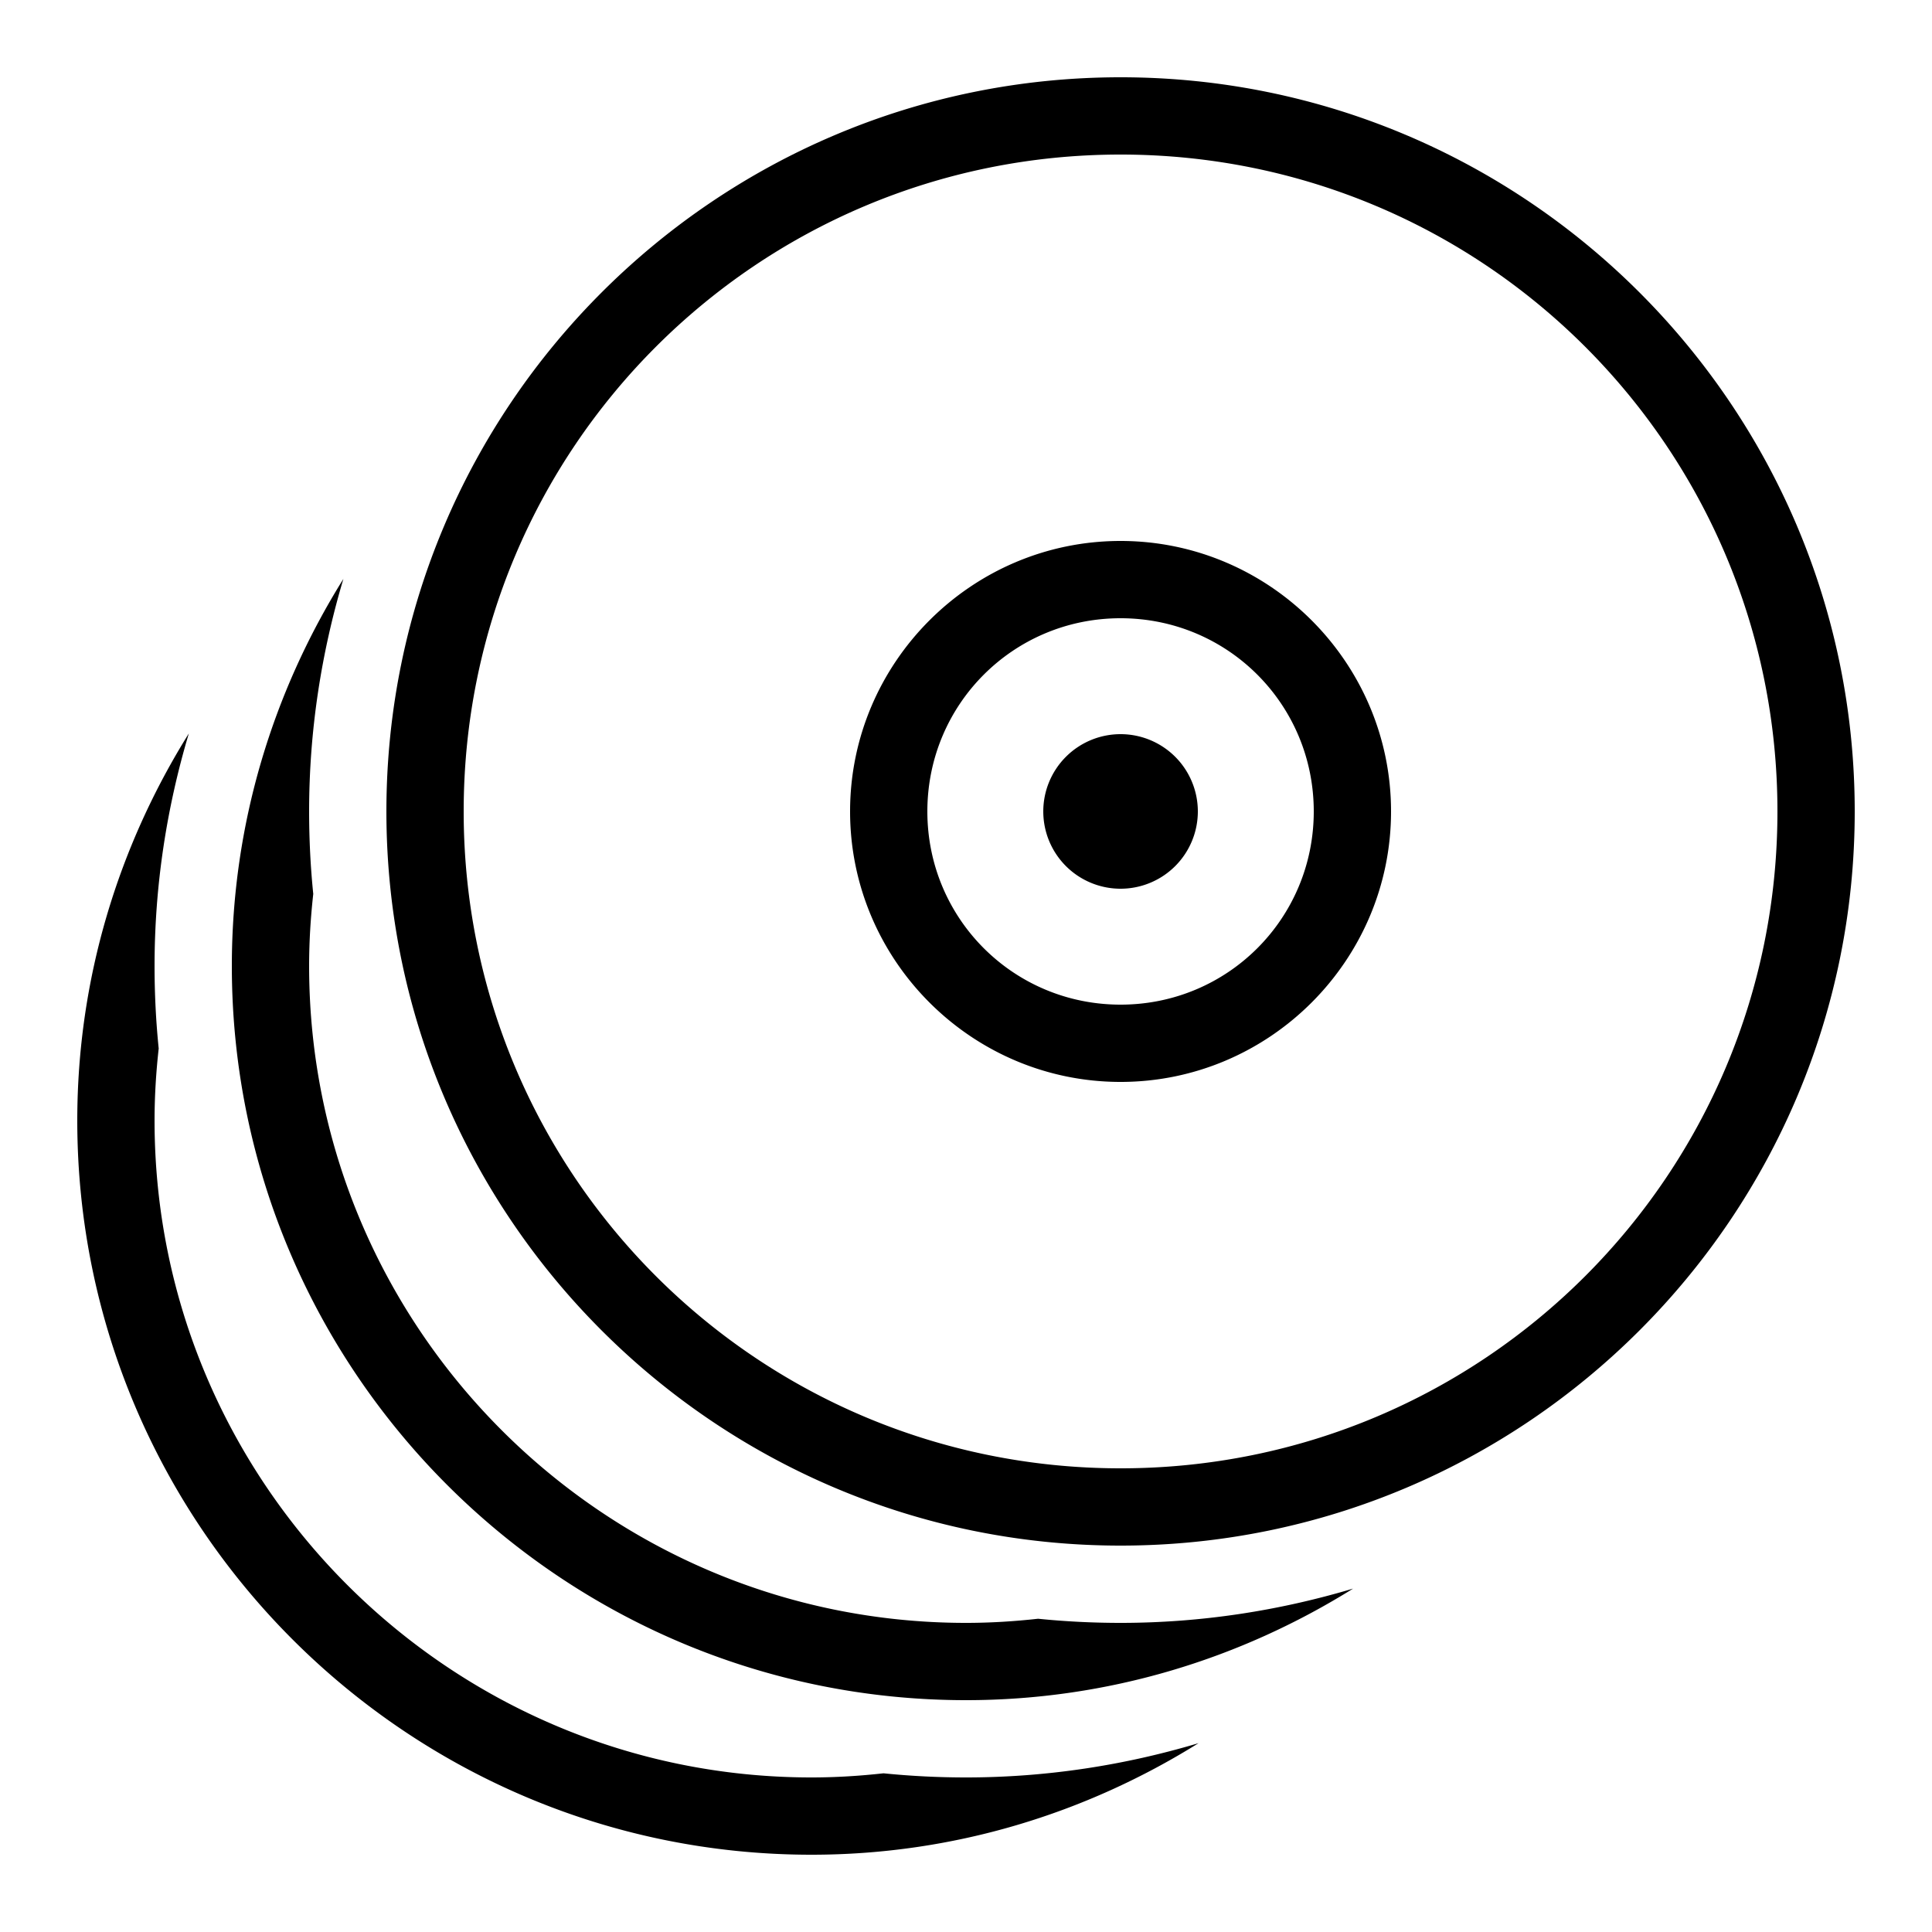 <?xml version="1.0"?><svg xmlns="http://www.w3.org/2000/svg"  viewBox="0 0 50 50" width="100px" height="100px">    <path d="M 29 2 C 18.518 2 10 10.518 10 21 C 10 31.482 18.518 40 29 40 C 39.482 40 48 31.482 48 21 C 48 10.518 39.482 2 29 2 z M 29 4 C 38.401 4 46 11.599 46 21 C 46 30.401 38.401 38 29 38 C 19.599 38 12 30.401 12 21 C 12 11.599 19.599 4 29 4 z M 29 14 C 25.146 14 22 17.146 22 21 C 22 24.854 25.146 28 29 28 C 32.854 28 36 24.854 36 21 C 36 17.146 32.854 14 29 14 z M 8.887 14.982 C 7.069 17.895 6 21.321 6 25 C 6 35.477 14.523 44 25 44 C 28.679 44 32.105 42.931 35.018 41.113 C 33.11 41.683 31.093 42 29 42 C 28.279 42 27.567 41.964 26.865 41.893 C 26.252 41.961 25.631 42 25 42 C 15.626 42 8 34.374 8 25 C 8 24.369 8.039 23.748 8.107 23.135 C 8.036 22.433 8 21.721 8 21 C 8 18.907 8.317 16.89 8.887 14.982 z M 29 16 C 31.773 16 34 18.227 34 21 C 34 23.773 31.773 26 29 26 C 26.227 26 24 23.773 24 21 C 24 18.227 26.227 16 29 16 z M 4.887 18.982 C 3.069 21.895 2 25.321 2 29 C 2 39.477 10.523 48 21 48 C 24.679 48 28.105 46.931 31.018 45.113 C 29.11 45.683 27.093 46 25 46 C 24.279 46 23.567 45.964 22.865 45.893 C 22.252 45.961 21.631 46 21 46 C 11.626 46 4 38.374 4 29 C 4 28.369 4.039 27.748 4.107 27.135 C 4.036 26.433 4 25.721 4 25 C 4 22.907 4.317 20.89 4.887 18.982 z M 29 19 A 2 2 0 0 0 27 21 A 2 2 0 0 0 29 23 A 2 2 0 0 0 31 21 A 2 2 0 0 0 29 19 z"/></svg>